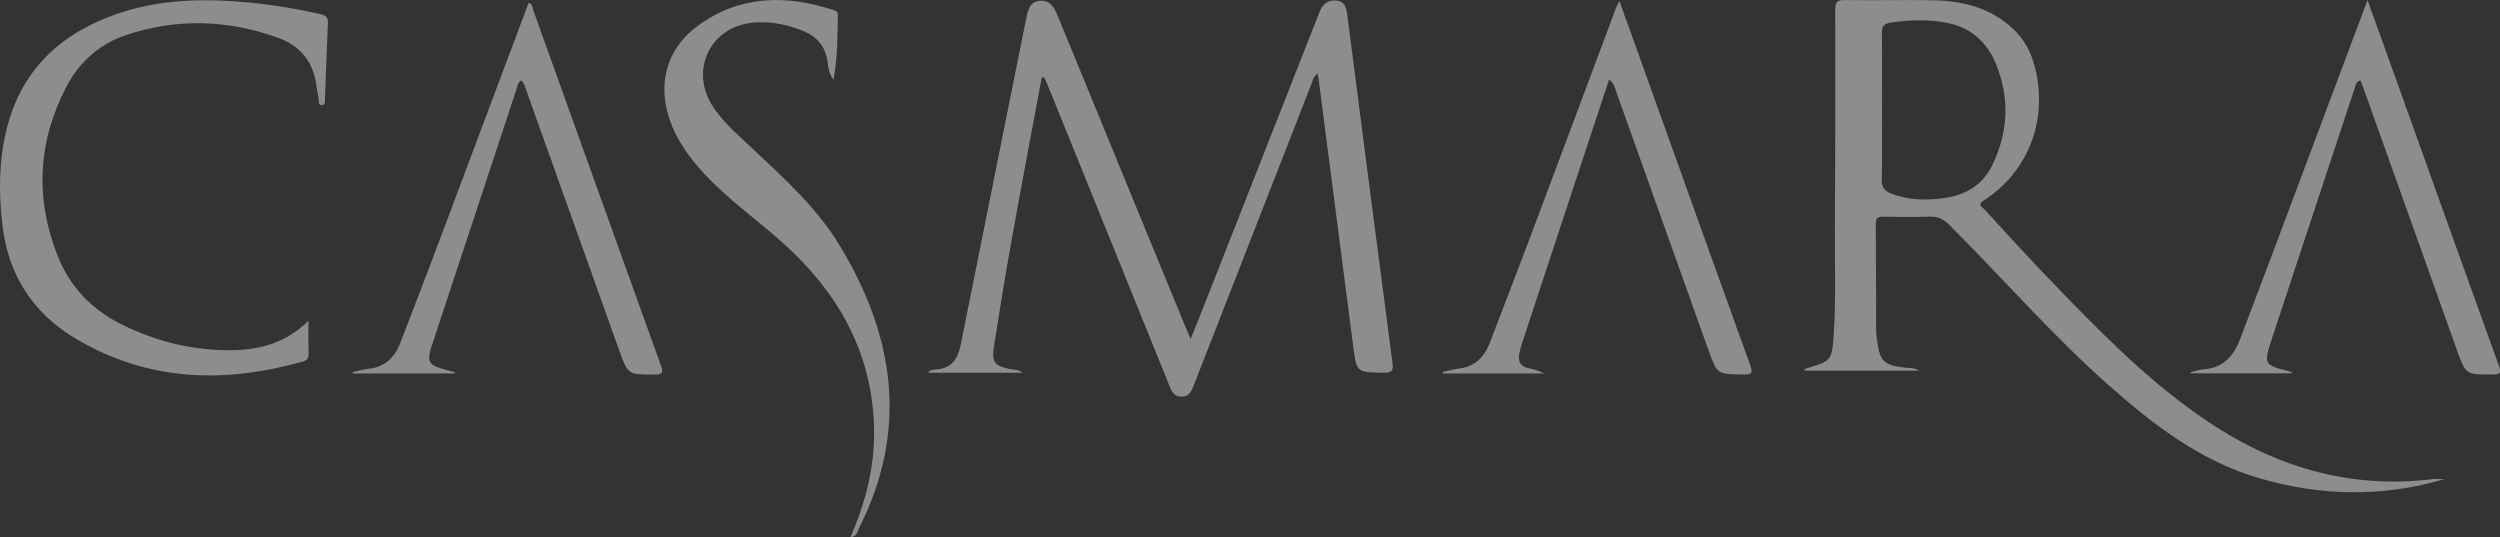 <?xml version="1.0" encoding="UTF-8"?>
<svg id="Layer_2" xmlns="http://www.w3.org/2000/svg" viewBox="0 0 890.04 191.25">
  <rect x="0" y="0" width="890.04" height="191.25" fill="#333333" stroke="none"/>
  <defs>
    <style>
      .cls-1 {
        fill: #ffffff;
      }

      .cls-2 {
        opacity: .44;
      }
    </style>
  </defs>
  <g id="objects">
    <g class="cls-2">
      <path class="cls-1" d="M370.88,27.59c-3.56,19.15-7.21,38.28-10.65,57.46-2.28,12.66-4.32,25.37-6.35,38.08-.94,5.9.22,7.26,6.25,8.37,1.18.22,2.5-.03,3.87,1.2h-33.59c.85-1.18,1.94-1.11,2.84-1.17,5.56-.36,7.77-3.69,8.79-8.82,7.73-38.87,15.62-77.7,23.39-116.55.6-2.99,1.42-5.63,4.87-5.88,3.32-.24,4.9,2.05,6.05,4.85,15.08,36.77,30.18,73.52,45.29,110.28.62,1.51,1.29,3,2.26,5.24,1.55-3.87,2.86-7.05,4.12-10.26,13.53-34.37,27.05-68.75,40.57-103.12.47-1.18.9-2.38,1.41-3.55,1.09-2.5,3.02-3.76,5.74-3.53,2.89.25,3.56,2.34,3.88,4.83,5.32,41.34,10.66,82.68,16.1,124,.37,2.82.02,3.75-3.11,3.69-9.68-.19-9.65-.05-10.87-9.52-4.07-31.6-8.17-63.2-12.26-94.8-.08-.6-.24-1.19-.46-2.22-1.62,1.39-1.86,3.04-2.41,4.45-13.78,35.22-27.53,70.45-41.27,105.69-.89,2.28-1.59,4.86-4.6,4.92-3.26.07-3.93-2.73-4.89-5.08-14.19-35.07-28.39-70.14-42.59-105.21-.46-1.14-.99-2.26-1.48-3.39-.3.01-.59.03-.89.04Z"/>
      <path class="cls-1" d="M642.39,131.99c.13-.87.72-.84,1.15-.97,8.23-2.46,8.63-2.7,9.23-11.13.92-12.85.4-25.74.48-38.61.16-25.88.19-51.76.12-77.64,0-2.8.55-3.69,3.51-3.63,10.45.19,20.91-.11,31.36.08,10.72.2,20.7,2.74,28.73,10.46,3.38,3.25,5.65,7.16,7,11.65,5.72,18.98-1.25,38.64-17.66,49.11-2.61,1.67-.49,2.48.26,3.31,7.31,7.99,14.6,16.01,22.11,23.82,17.31,18.02,34.67,36,55.36,50.3,24.69,17.07,51.67,25.53,81.91,21.85,1.44-.18,2.92-.02,4.34-.02-21.99,6.48-43.96,6.11-66-.34-20.78-6.08-37.37-18.79-53.24-32.79-20.3-17.91-38.01-38.4-57.15-57.46-2.08-2.07-4.1-2.96-6.99-2.86-5.48.2-10.97.12-16.45.02-1.92-.04-2.68.41-2.66,2.51.12,12.62.1,25.24.14,37.86,0,.89.09,1.78.2,2.67,1.09,8.77,2.28,9.92,10.97,10.79,1.23.12,2.56-.08,4.14,1h-40.87ZM670.01,38.22c0,8.54.15,17.08-.08,25.62-.08,2.84,1,4.15,3.41,5.09,6.27,2.43,12.68,2.47,19.21,1.52,7.61-1.1,13.47-4.87,16.8-11.77,5.71-11.85,6.18-24.13,1.1-36.27-3.05-7.28-8.63-12.37-16.51-14.11-6.9-1.53-13.91-1.26-20.91-.23-2.41.35-3.09,1.43-3.05,3.78.13,8.79.05,17.59.05,26.38Z"/>
      <path class="cls-1" d="M109.83,114.14c0,4.47-.07,8.03.03,11.59.05,1.62-.33,2.49-2.06,2.98-28.19,7.97-55.54,7.08-81.21-8.37C11.6,111.32,2.97,97.8.88,80.34c-1.35-11.34-1.34-22.67,1.35-33.84C7.3,25.43,20.92,12.32,40.93,5.19,56.81-.46,73.16-.65,89.66.99c8.25.82,16.41,2.24,24.5,4.06,2,.45,2.68,1.22,2.58,3.29-.42,8.79-.65,17.58-1.04,26.37-.04.99.3,2.7-1.22,2.72-1.31.02-.89-1.59-1.08-2.5-.34-1.62-.57-3.26-.81-4.9-1.2-8.24-5.91-13.82-13.55-16.57-17.83-6.41-35.95-7.04-53.98-1.04-9.53,3.17-16.82,9.59-21.48,18.56-10.23,19.71-11.14,40.05-2.87,60.57,4.29,10.64,12.01,18.62,22.28,23.78,12.61,6.34,26.05,9.61,40.21,9.33,9.79-.2,18.84-2.78,26.64-10.51Z"/>
      <path class="cls-1" d="M302.77,191.25c5.66-12.93,8.91-26.15,8.38-40.08-.99-26.01-12.76-46.78-31.63-63.96-9.42-8.57-19.97-15.86-28.68-25.24-5.79-6.23-10.68-13.03-13.04-21.33-3.49-12.29.2-23.88,10.69-31.51,14.87-10.84,31.22-11.09,48.12-5.59.89.29,1.72.59,1.69,1.74-.17,7.47-.04,14.97-1.56,23.1-1.85-2.37-1.82-4.56-2.13-6.55-.81-5.3-3.75-8.81-8.61-10.79-5.62-2.29-11.46-3.48-17.55-3.01-15.74,1.22-23.33,17.34-14.29,30.44,3.94,5.71,9.24,10.19,14.24,14.9,11.06,10.4,22.4,20.68,30.36,33.72,19.72,32.33,24.82,65.92,7.05,100.96-.59,1.17-.68,3.07-3.03,3.19Z"/>
      <path class="cls-1" d="M572.87,28.32c-3.18,9.61-6.23,18.76-9.25,27.92-7.26,22.01-14.52,44.02-21.77,66.03-.4,1.21-.75,2.44-.98,3.69-.49,2.64.35,4.47,3.21,5.08,1.94.42,3.83,1.01,5.7,1.92h-36.06l-.1-.51c1.85-.41,3.68-.98,5.56-1.19,5.73-.64,9.19-3.98,11.16-9.12,4.8-12.47,9.63-24.93,14.33-37.44,10.26-27.29,20.45-54.61,30.67-81.91.26-.68.64-1.32,1.2-2.46,3.85,10.74,7.55,21.03,11.24,31.33,11.73,32.73,23.42,65.47,35.26,98.16,1.06,2.94.76,3.57-2.41,3.52-9.28-.12-9.29,0-12.44-8.82-10.92-30.58-21.82-61.17-32.75-91.75-.5-1.39-.64-3-2.57-4.45Z"/>
      <path class="cls-1" d="M842.88.04c4.82,13.4,9.31,25.84,13.77,38.29,10.96,30.57,21.87,61.15,32.92,91.68,1.03,2.83.48,3.34-2.35,3.33-9.36-.02-9.38.07-12.51-8.7-10.92-30.58-21.83-61.17-32.75-91.75-.5-1.4-1.06-2.77-1.63-4.23-1.6.42-1.63,1.53-1.92,2.42-9.91,29.98-19.85,59.95-29.72,89.95-2.85,8.65-2.63,8.91,6.13,11.12.48.12.96.26,1.41.76h-36.26c-.01-.14-.02-.27-.03-.41,1.58-.36,3.15-.94,4.75-1.05,6.97-.48,10.58-4.87,12.86-10.84,3.99-10.47,7.97-20.94,11.91-31.43,11.05-29.43,22.07-58.87,33.42-89.14Z"/>
      <path class="cls-1" d="M161.79,132.97h-36.13c-.02-.16-.05-.33-.07-.49,1.9-.41,3.79-.98,5.71-1.2,5.72-.64,9.21-4.01,11.18-9.11,5.01-12.95,9.97-25.91,14.86-38.91,10.32-27.41,20.58-54.85,30.88-82.3,1.45.47,1.32,1.84,1.67,2.81,15.13,42.07,30.2,84.17,45.36,126.23.94,2.6.71,3.36-2.29,3.35-9.33-.03-9.39.12-12.54-8.69-10.82-30.22-21.6-60.46-32.41-90.69-.63-1.76-.97-3.67-2.37-5.38-1.33.72-1.39,2.06-1.75,3.16-9.89,29.88-19.77,59.76-29.62,89.65-2.63,7.99-2.32,8.47,5.87,10.64.61.16,1.22.33,1.83.5-.06.14-.11.28-.17.42Z"/>
    </g>
  </g>
</svg>